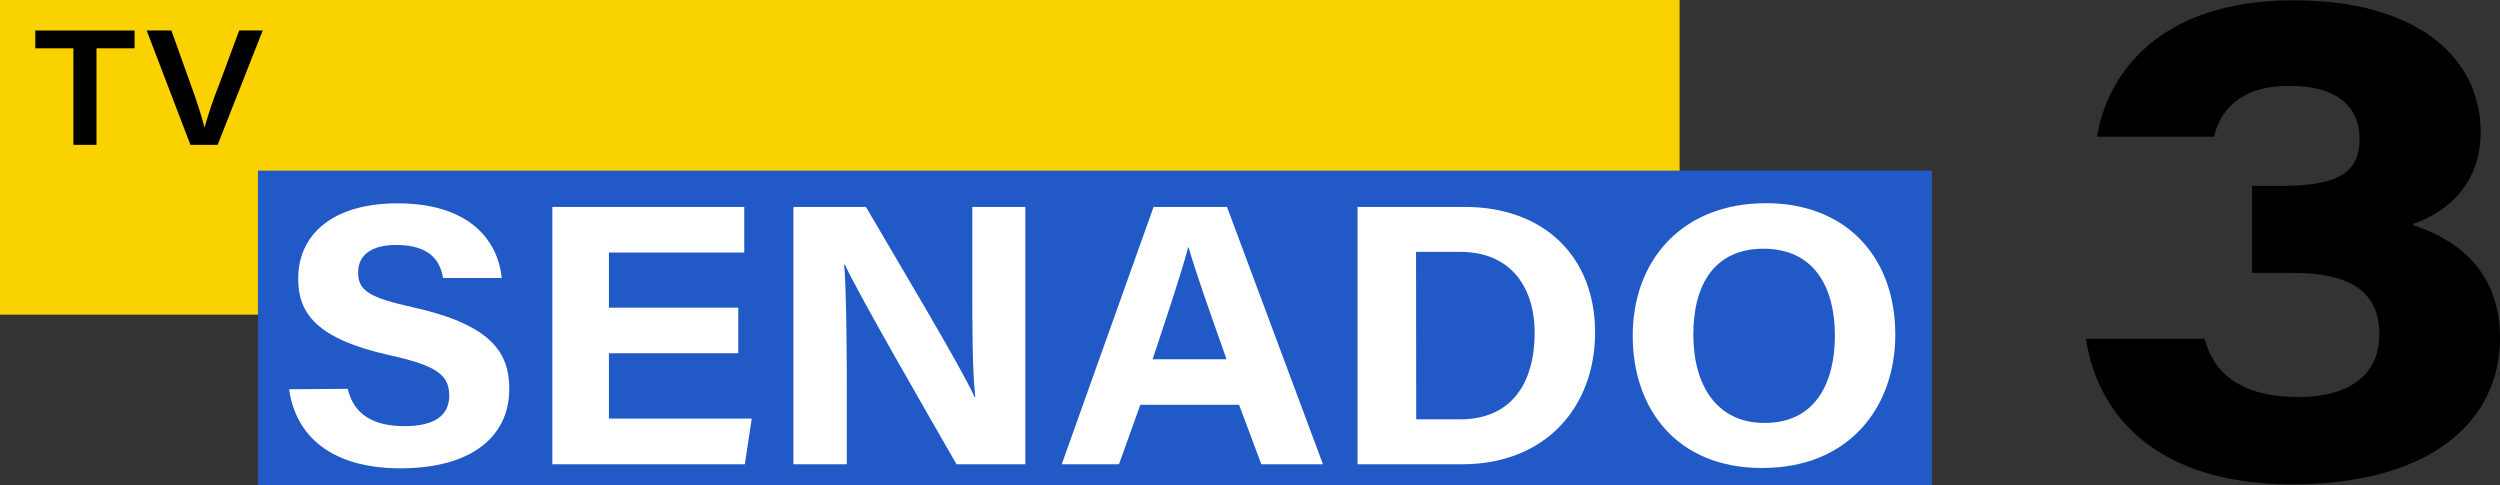 <svg xmlns="http://www.w3.org/2000/svg" viewBox="0 0 468.91 91.02"><rect x="0" y="0" width="468.91" height="91.02" fill="#333333" stroke="none"/><defs><style>.cls-1{fill:#fad200;}.cls-2{fill:#2159c7;}.cls-3{fill:#fff;}</style></defs><title>Logo_TVSenado_Señal_3</title><g id="Capa_2" data-name="Capa 2"><g id="Capa_1-2" data-name="Capa 1"><g id="Capa_1-2-2" data-name="Capa 1-2"><rect class="cls-1" width="315.03" height="59.02"/><rect class="cls-2" x="48.38" y="32" width="313.98" height="59.02"/><path class="cls-3" d="M65.22,72.93c1.16,4.85,4.81,7,10.68,7s8.36-2.2,8.36-5.73c0-3.93-2.44-5.63-11.12-7.56-13.8-3.08-17.21-7.86-17.21-14.37,0-8.41,6.61-14.13,18.62-14.13,13.47,0,18.83,6.89,19.56,14h-11c-.53-3-2.26-6.19-8.8-6.19-4.45,0-7.14,1.74-7.14,5.17s2.16,4.72,10.35,6.53c14.76,3.31,18,8.53,18,15.33,0,8.82-7,14.86-20.41,14.86-12.88,0-19.66-6-20.88-14.83Z"/><path class="cls-3" d="M138.47,66.26H114.21V78.52H141l-1.3,8.56H103.6V38.81h36v8.56H114.21V57.71h24.26Z"/><path class="cls-3" d="M148.82,87.08V38.81h13.59c6.34,10.84,18.05,30.39,20.38,35.64h.14c-.57-5-.56-13.41-.56-21.33V38.81h9.94V87.08h-12.9C174,77.65,161,55.19,158.47,49.62h-.13c.36,4.22.49,14.13.49,22.78V87.08Z"/><path class="cls-3" d="M213.88,75.93l-4,11.15H199.14l17.23-48.27h13.77l18,48.27H236.58l-4.17-11.15Zm16.17-8.55c-3.6-10.19-5.89-16.7-7.12-21h-.07c-1.25,4.76-3.79,12.33-6.67,21Z"/><path class="cls-3" d="M254.63,38.81h20.12c14.77,0,24.43,9.26,24.43,23.53,0,14.08-9.37,24.74-24.9,24.74H254.63Zm11,39.84h8.22c9.73,0,14-6.88,14-16.28,0-7.89-4-15.13-14-15.13H265.6Z"/><path class="cls-3" d="M355.49,62.78c0,13.43-8.48,25-25,25-15.92,0-24.25-11-24.25-24.83,0-14.05,9.2-24.84,25-24.84C346.08,38.11,355.49,48,355.49,62.78Zm-37.88,0c0,9.42,4.35,16.55,13.34,16.55,9.75,0,13.21-7.78,13.21-16.38,0-9.13-3.93-16.3-13.39-16.3-9.16,0-13.16,6.69-13.16,16.09Z"/><path d="M13.77,9.06H6.62V5.72H25.24V9.06H18.1V27.17H13.77Z"/><path d="M35.72,27.17,27.51,5.72h4.64L35.79,15.9c1.09,3,2,5.8,2.54,7.92h.07A78,78,0,0,1,41.05,16L44.86,5.72h4.42L40.82,27.17Z"/></g><path d="M393.35,25.65C395,14.77,404.14.06,430.18.06c23.56,0,35.1,11,35.1,24.71,0,11.5-8.63,15.87-12.64,17.2v.26c6.38,2.1,16.27,7.24,16.27,21.16,0,15.61-13,27.45-39,27.45-25.19,0-36.44-12.69-38.66-27.3h22.26c1.66,6.42,6.78,10.93,17.62,10.93,9.2,0,15.15-3.92,15.15-11.78s-5.33-11.51-16.18-11.51h-7.69V34.86H428c10.84,0,14.57-2.69,14.57-8.82,0-5.56-3.65-9.94-13.17-9.94s-13.09,4.95-14.12,9.55Z"/></g></g></svg>